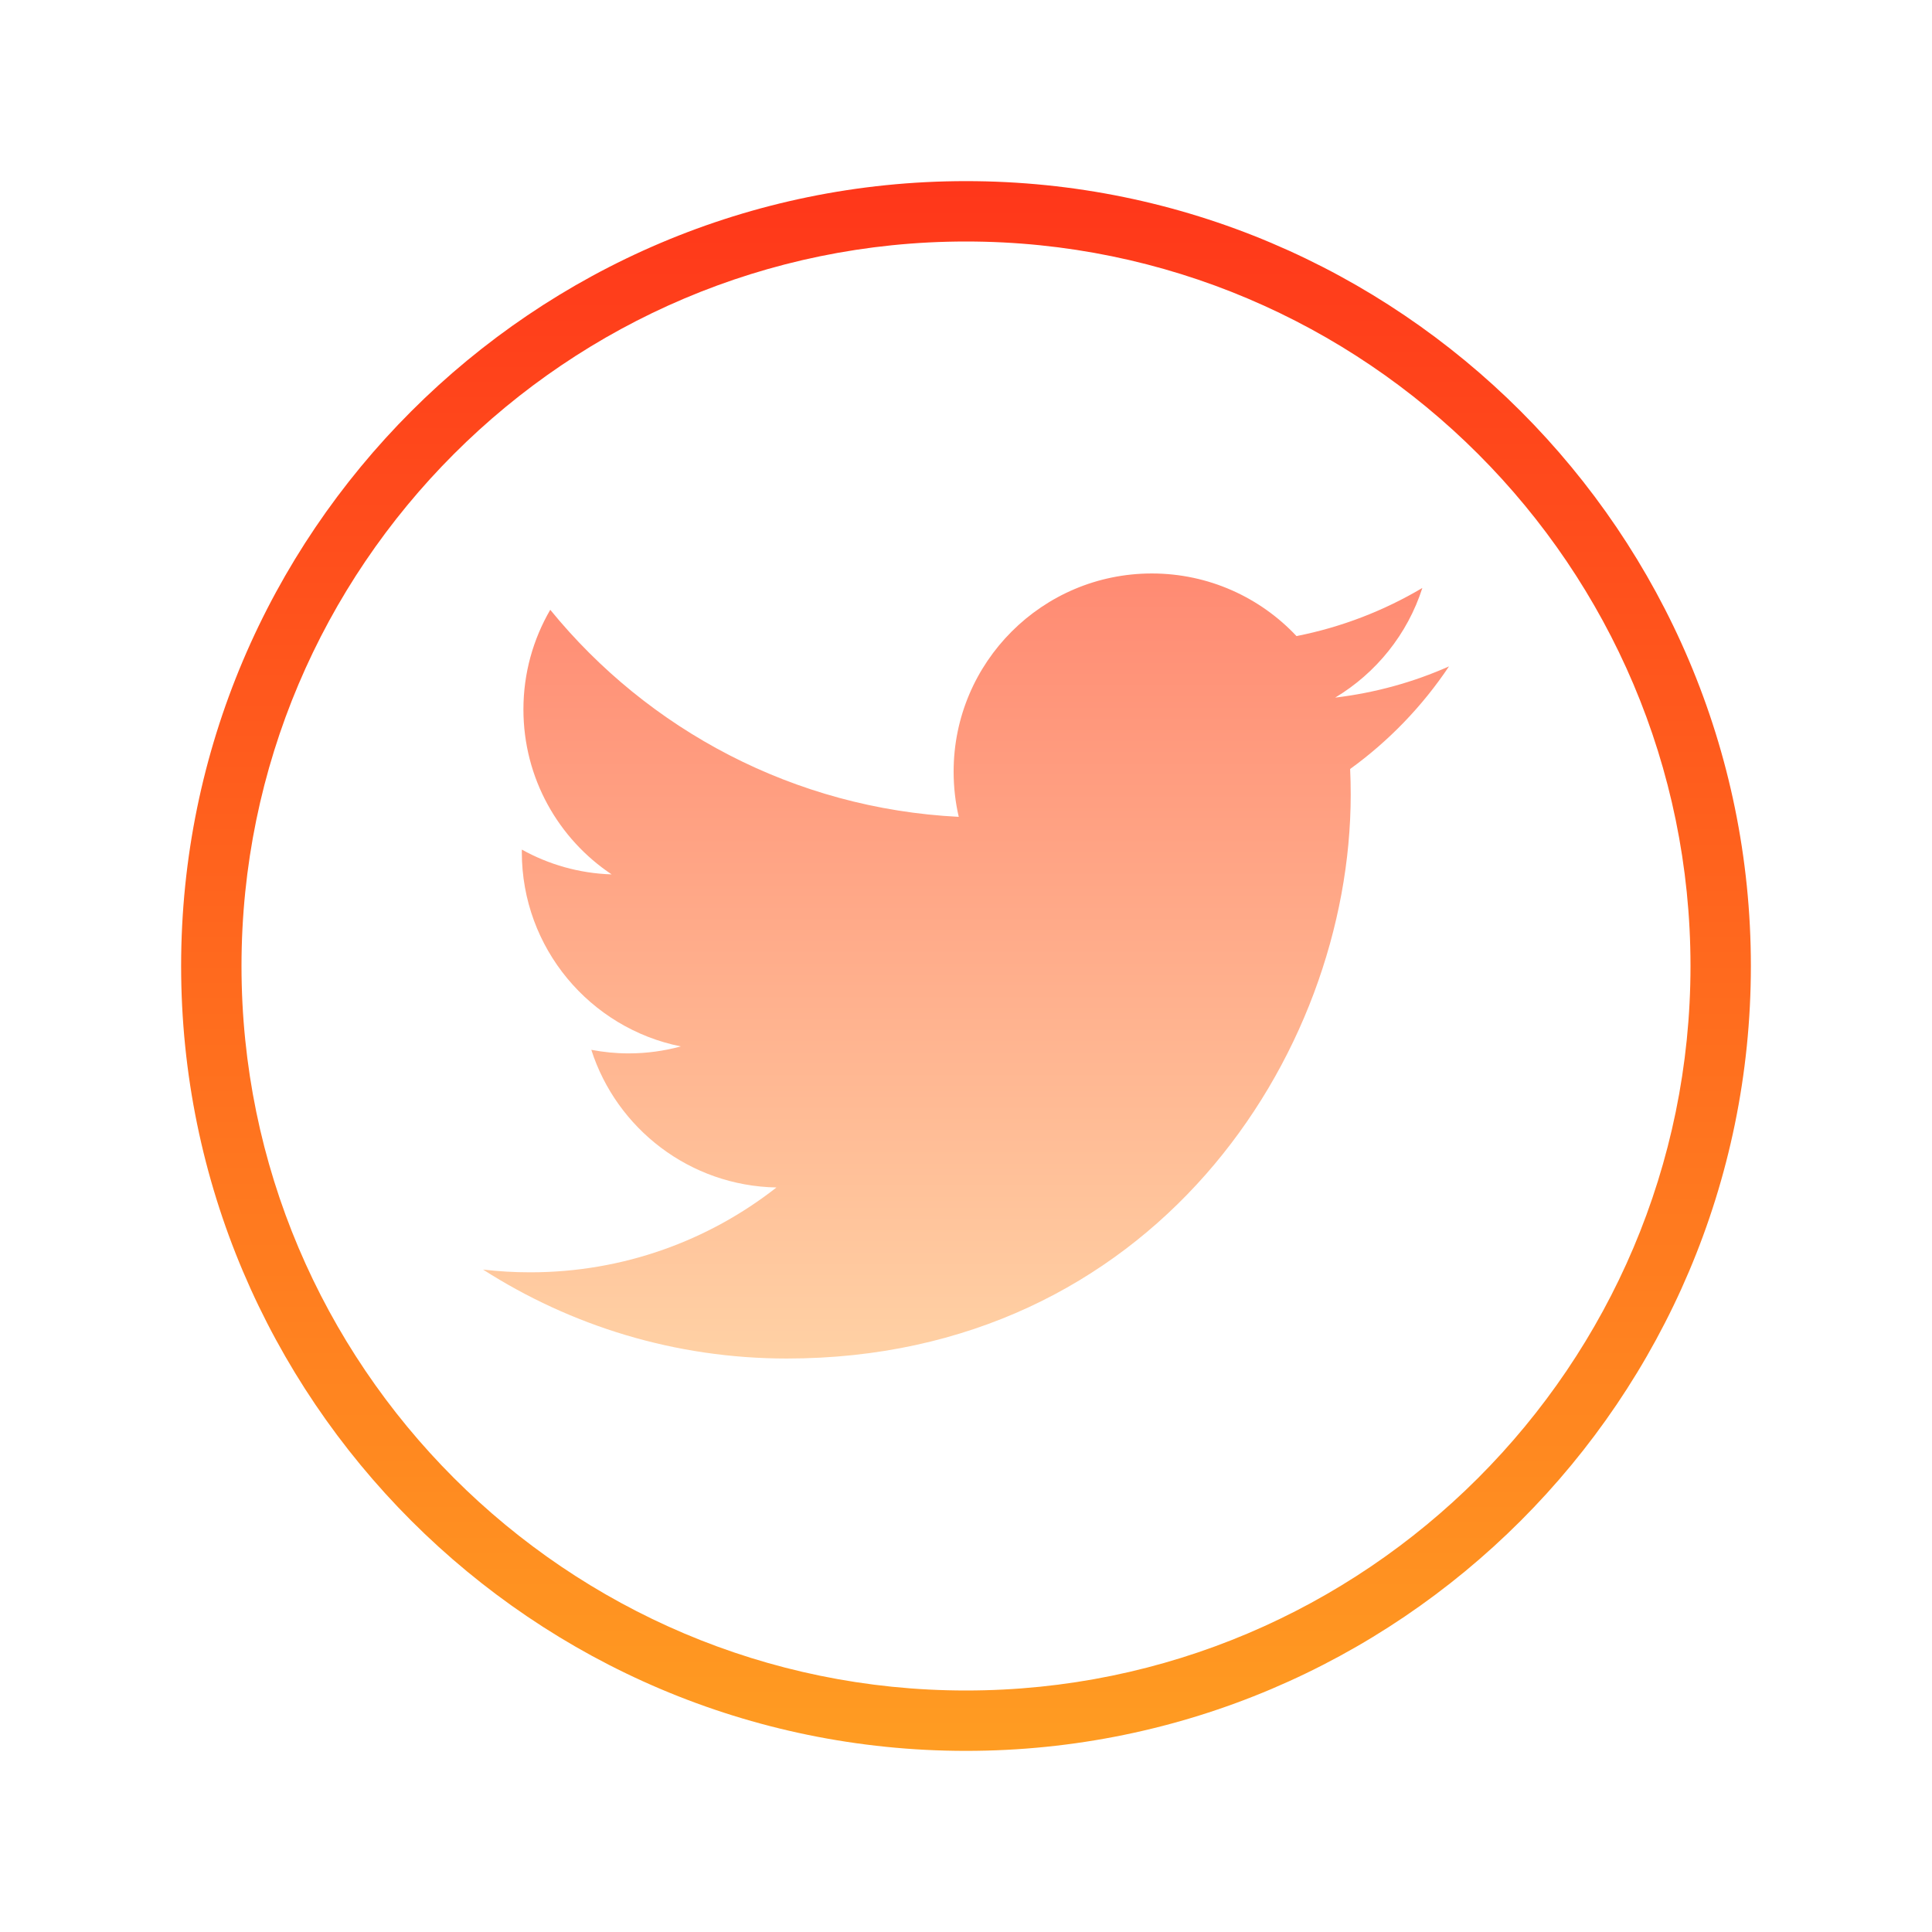 <svg xmlns="http://www.w3.org/2000/svg" xmlns:xlink="http://www.w3.org/1999/xlink" viewBox="0,0,256,256" width="64px" height="64px" fill-rule="nonzero"><defs><linearGradient x1="32" y1="16.25" x2="32" y2="48.312" gradientUnits="userSpaceOnUse" id="color-1"><stop offset="0" stop-color="#ff836d"></stop><stop offset="1" stop-color="#ffdaab"></stop></linearGradient><linearGradient x1="32" y1="5.25" x2="32" y2="59.38" gradientUnits="userSpaceOnUse" id="color-2"><stop offset="0" stop-color="#ff351a"></stop><stop offset="1" stop-color="#ff9f22"></stop></linearGradient></defs><g fill="none" fill-rule="nonzero" stroke="none" stroke-width="1" stroke-linecap="butt" stroke-linejoin="miter" stroke-miterlimit="10" stroke-dasharray="" stroke-dashoffset="0" font-family="none" font-weight="none" font-size="none" text-anchor="none" style="mix-blend-mode: normal"><g transform="scale(4,4)"><path d="M26.064,45.003c12.076,0 18.68,-10.005 18.68,-18.68c0,-0.284 -0.006,-0.567 -0.019,-0.849c1.282,-0.927 2.396,-2.083 3.275,-3.399c-1.176,0.523 -2.442,0.875 -3.77,1.034c1.355,-0.813 2.396,-2.099 2.887,-3.632c-1.269,0.752 -2.673,1.299 -4.169,1.594c-1.198,-1.276 -2.904,-2.074 -4.792,-2.074c-3.626,0 -6.566,2.94 -6.566,6.565c0,0.515 0.058,1.016 0.17,1.497c-5.456,-0.274 -10.295,-2.887 -13.532,-6.859c-0.564,0.97 -0.889,2.097 -0.889,3.3c0,2.278 1.159,4.289 2.922,5.465c-1.077,-0.033 -2.089,-0.329 -2.974,-0.821c-0.001,0.027 -0.001,0.055 -0.001,0.084c0,3.18 2.263,5.834 5.267,6.436c-0.551,0.15 -1.132,0.231 -1.731,0.231c-0.423,0 -0.834,-0.042 -1.234,-0.118c0.836,2.608 3.259,4.506 6.133,4.56c-2.247,1.761 -5.078,2.81 -8.154,2.81c-0.53,0 -1.052,-0.03 -1.566,-0.091c2.905,1.86 6.355,2.947 10.063,2.947" fill="url(#color-1)"></path><path d="M32,58c-14.337,0 -26,-11.663 -26,-26c0,-14.337 11.663,-26 26,-26c14.337,0 26,11.663 26,26c0,14.337 -11.663,26 -26,26zM32,8c-13.233,0 -24,10.767 -24,24c0,13.233 10.767,24 24,24c13.233,0 24,-10.767 24,-24c0,-13.233 -10.767,-24 -24,-24z" fill="url(#color-2)"></path></g></g></svg>